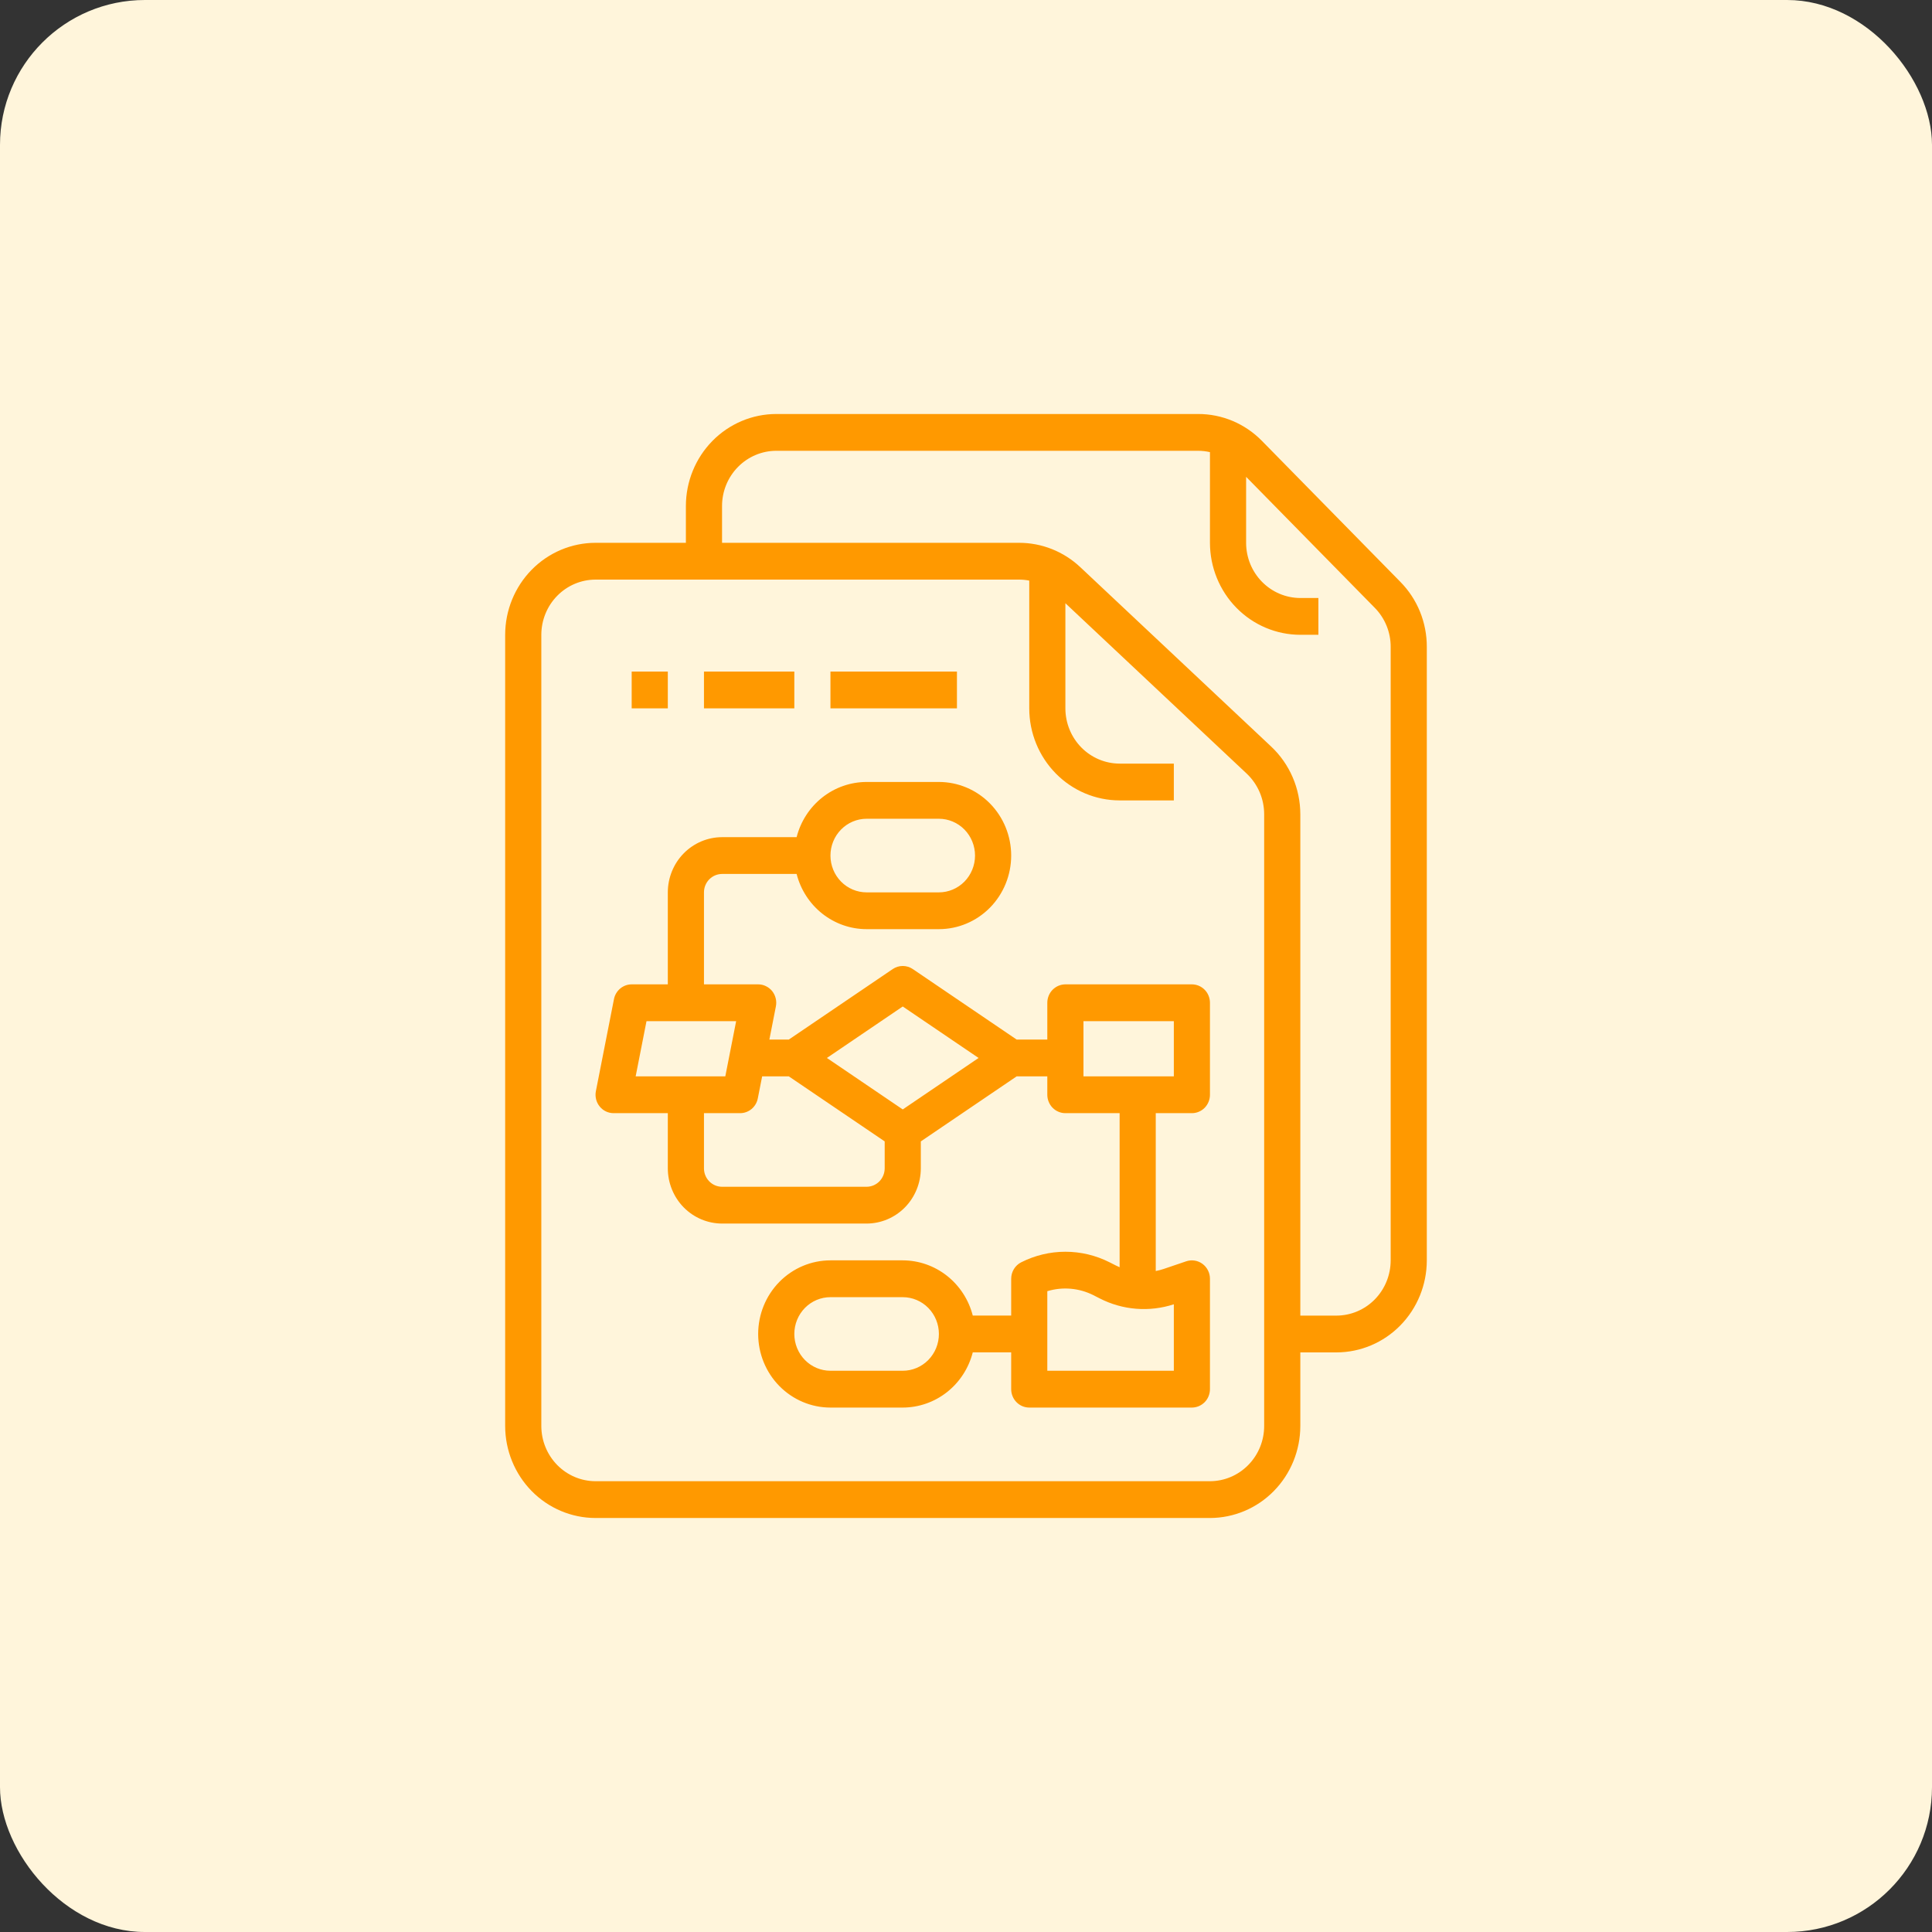 <svg width="70" height="70" viewBox="0 0 70 70" fill="none" xmlns="http://www.w3.org/2000/svg">
<rect x="0" y="0" width="70" height="70" fill="#333333" stroke="none"/>
<rect width="70" height="70" rx="5.25" fill="#FFF5DB"/>
<path d="M22.232 40.332H24.196V42.332C24.197 42.862 24.404 43.371 24.772 43.746C25.141 44.12 25.64 44.331 26.161 44.332H31.399C31.92 44.331 32.419 44.12 32.787 43.746C33.155 43.371 33.362 42.862 33.363 42.332V41.355L36.835 38.999H37.946V39.665C37.946 39.753 37.963 39.84 37.996 39.92C38.029 40.001 38.077 40.075 38.138 40.137C38.199 40.199 38.271 40.248 38.351 40.281C38.43 40.315 38.515 40.332 38.601 40.332H40.566V45.914C40.519 45.894 40.473 45.873 40.428 45.85L40.203 45.736C39.706 45.484 39.157 45.353 38.601 45.353C38.045 45.353 37.497 45.484 36.999 45.736C36.89 45.791 36.799 45.876 36.735 45.981C36.671 46.087 36.637 46.208 36.637 46.332V47.665H35.245C35.099 47.093 34.77 46.587 34.312 46.225C33.853 45.863 33.289 45.666 32.708 45.665H30.089C29.395 45.665 28.729 45.946 28.237 46.446C27.746 46.947 27.47 47.625 27.47 48.332C27.47 49.039 27.746 49.718 28.237 50.218C28.729 50.718 29.395 50.999 30.089 50.999H32.708C33.289 50.998 33.853 50.801 34.312 50.439C34.77 50.077 35.099 49.571 35.245 48.999H36.637V50.332C36.637 50.42 36.654 50.506 36.687 50.587C36.72 50.668 36.768 50.742 36.829 50.803C36.889 50.865 36.962 50.914 37.041 50.948C37.12 50.981 37.206 50.999 37.292 50.999H43.184C43.27 50.999 43.356 50.981 43.435 50.948C43.514 50.914 43.587 50.865 43.648 50.803C43.708 50.742 43.757 50.668 43.789 50.587C43.822 50.506 43.839 50.42 43.839 50.332V46.332C43.839 46.226 43.815 46.122 43.767 46.028C43.72 45.934 43.651 45.853 43.567 45.791C43.483 45.729 43.386 45.689 43.283 45.673C43.181 45.657 43.076 45.666 42.977 45.7L42.164 45.976C42.069 46.008 41.973 46.033 41.875 46.052V40.332H43.184C43.27 40.332 43.356 40.315 43.435 40.281C43.514 40.248 43.587 40.199 43.648 40.137C43.708 40.075 43.757 40.001 43.789 39.92C43.822 39.84 43.839 39.753 43.839 39.665V36.332C43.839 36.245 43.822 36.158 43.789 36.077C43.757 35.996 43.708 35.922 43.648 35.861C43.587 35.799 43.514 35.75 43.435 35.716C43.356 35.683 43.27 35.665 43.184 35.665H38.601C38.515 35.665 38.43 35.683 38.351 35.716C38.271 35.75 38.199 35.799 38.138 35.861C38.077 35.922 38.029 35.996 37.996 36.077C37.963 36.158 37.946 36.245 37.946 36.332V37.665H36.835L33.072 35.111C32.964 35.038 32.838 34.999 32.708 34.999C32.579 34.999 32.453 35.038 32.345 35.111L28.581 37.665H27.876L28.112 36.463C28.131 36.366 28.129 36.266 28.105 36.171C28.082 36.075 28.038 35.986 27.977 35.909C27.915 35.833 27.838 35.772 27.75 35.73C27.663 35.687 27.567 35.665 27.47 35.665H25.506V32.332C25.506 32.155 25.575 31.986 25.698 31.861C25.821 31.736 25.987 31.666 26.161 31.665H28.863C29.009 32.237 29.337 32.744 29.796 33.106C30.255 33.468 30.818 33.665 31.399 33.665H34.018C34.712 33.665 35.379 33.384 35.87 32.884C36.361 32.384 36.637 31.706 36.637 30.999C36.637 30.291 36.361 29.613 35.87 29.113C35.379 28.613 34.712 28.332 34.018 28.332H31.399C30.818 28.333 30.255 28.529 29.796 28.891C29.337 29.253 29.009 29.76 28.863 30.332H26.161C25.64 30.333 25.141 30.544 24.772 30.919C24.404 31.293 24.197 31.802 24.196 32.332V35.665H22.887C22.735 35.665 22.589 35.719 22.472 35.816C22.355 35.914 22.274 36.05 22.245 36.201L21.59 39.535C21.571 39.631 21.573 39.731 21.597 39.827C21.62 39.922 21.664 40.012 21.726 40.088C21.787 40.164 21.864 40.226 21.952 40.268C22.04 40.31 22.135 40.332 22.232 40.332ZM32.708 49.665H30.089C29.742 49.665 29.409 49.525 29.163 49.275C28.918 49.025 28.78 48.686 28.78 48.332C28.78 47.978 28.918 47.639 29.163 47.389C29.409 47.139 29.742 46.999 30.089 46.999H32.708C33.056 46.999 33.389 47.139 33.634 47.389C33.88 47.639 34.018 47.978 34.018 48.332C34.018 48.686 33.88 49.025 33.634 49.275C33.389 49.525 33.056 49.665 32.708 49.665ZM42.53 47.257V49.665H37.946V46.782C38.502 46.614 39.099 46.666 39.618 46.928L39.843 47.043C40.676 47.47 41.641 47.547 42.53 47.257ZM39.256 36.999H42.53V38.999H39.256V36.999ZM31.399 29.665H34.018C34.365 29.665 34.698 29.806 34.944 30.056C35.189 30.306 35.327 30.645 35.327 30.999C35.327 31.352 35.189 31.692 34.944 31.942C34.698 32.192 34.365 32.332 34.018 32.332H31.399C31.052 32.332 30.718 32.192 30.473 31.942C30.227 31.692 30.089 31.352 30.089 30.999C30.089 30.645 30.227 30.306 30.473 30.056C30.718 29.806 31.052 29.665 31.399 29.665ZM32.708 36.467L35.456 38.332L32.708 40.197L29.96 38.332L32.708 36.467ZM27.457 39.796L27.614 38.999H28.581L32.054 41.355V42.332C32.053 42.509 31.984 42.678 31.862 42.803C31.739 42.928 31.572 42.998 31.399 42.999H26.161C25.987 42.998 25.821 42.928 25.698 42.803C25.575 42.678 25.506 42.509 25.506 42.332V40.332H26.816C26.967 40.332 27.113 40.279 27.231 40.181C27.348 40.083 27.428 39.947 27.457 39.796ZM23.424 36.999H26.672L26.279 38.999H23.031L23.424 36.999Z" fill="#FF9900"/>
<path d="M21.577 55H43.839C44.707 54.999 45.539 54.648 46.153 54.023C46.767 53.398 47.112 52.55 47.113 51.667V49H48.422C49.291 48.999 50.123 48.648 50.736 48.023C51.35 47.398 51.695 46.55 51.696 45.667V23.438C51.697 23 51.613 22.566 51.449 22.162C51.284 21.757 51.042 21.39 50.737 21.081L45.724 15.976C45.421 15.666 45.06 15.42 44.663 15.252C44.265 15.085 43.839 14.999 43.409 15H28.125C27.257 15.001 26.425 15.352 25.811 15.977C25.197 16.602 24.852 17.45 24.851 18.333V19.667H21.577C20.709 19.668 19.877 20.019 19.263 20.644C18.65 21.269 18.304 22.116 18.303 23V51.667C18.304 52.55 18.65 53.398 19.263 54.023C19.877 54.648 20.709 54.999 21.577 55ZM26.161 18.333C26.161 17.803 26.368 17.295 26.737 16.92C27.105 16.545 27.604 16.334 28.125 16.333H43.409C43.554 16.333 43.698 16.35 43.839 16.382V19.667C43.84 20.55 44.185 21.398 44.799 22.023C45.413 22.648 46.245 22.999 47.113 23H47.768V21.667H47.113C46.592 21.666 46.093 21.455 45.725 21.08C45.356 20.705 45.149 20.197 45.149 19.667V17.276L49.812 22.024C49.994 22.209 50.139 22.429 50.238 22.672C50.337 22.915 50.388 23.175 50.387 23.438V45.667C50.386 46.197 50.179 46.705 49.811 47.08C49.443 47.455 48.943 47.666 48.422 47.667H47.113V29.501C47.112 29.041 47.019 28.586 46.837 28.164C46.656 27.743 46.391 27.364 46.06 27.052L39.143 20.551C38.539 19.982 37.745 19.666 36.922 19.667H26.161V18.333ZM19.613 23C19.614 22.47 19.821 21.961 20.189 21.587C20.557 21.212 21.056 21.001 21.577 21H36.922C37.046 21 37.17 21.012 37.292 21.036V25.667C37.292 26.55 37.638 27.398 38.252 28.023C38.865 28.648 39.697 28.999 40.565 29H42.53V27.667H40.565C40.045 27.666 39.545 27.455 39.177 27.08C38.809 26.705 38.602 26.197 38.601 25.667V21.856L45.172 28.031C45.37 28.219 45.529 28.446 45.638 28.699C45.747 28.952 45.803 29.225 45.803 29.501V51.667C45.803 52.197 45.596 52.705 45.227 53.08C44.859 53.455 44.36 53.666 43.839 53.667H21.577C21.056 53.666 20.557 53.455 20.189 53.08C19.821 52.705 19.614 52.197 19.613 51.667V23Z" fill="#FF9900"/>
<path d="M34.672 24.332H30.089V25.665H34.672V24.332Z" fill="#FF9900"/>
<path d="M28.78 24.332H25.506V25.665H28.78V24.332Z" fill="#FF9900"/>
<path d="M24.196 24.332H22.887V25.665H24.196V24.332Z" fill="#FF9900"/>
</svg>

